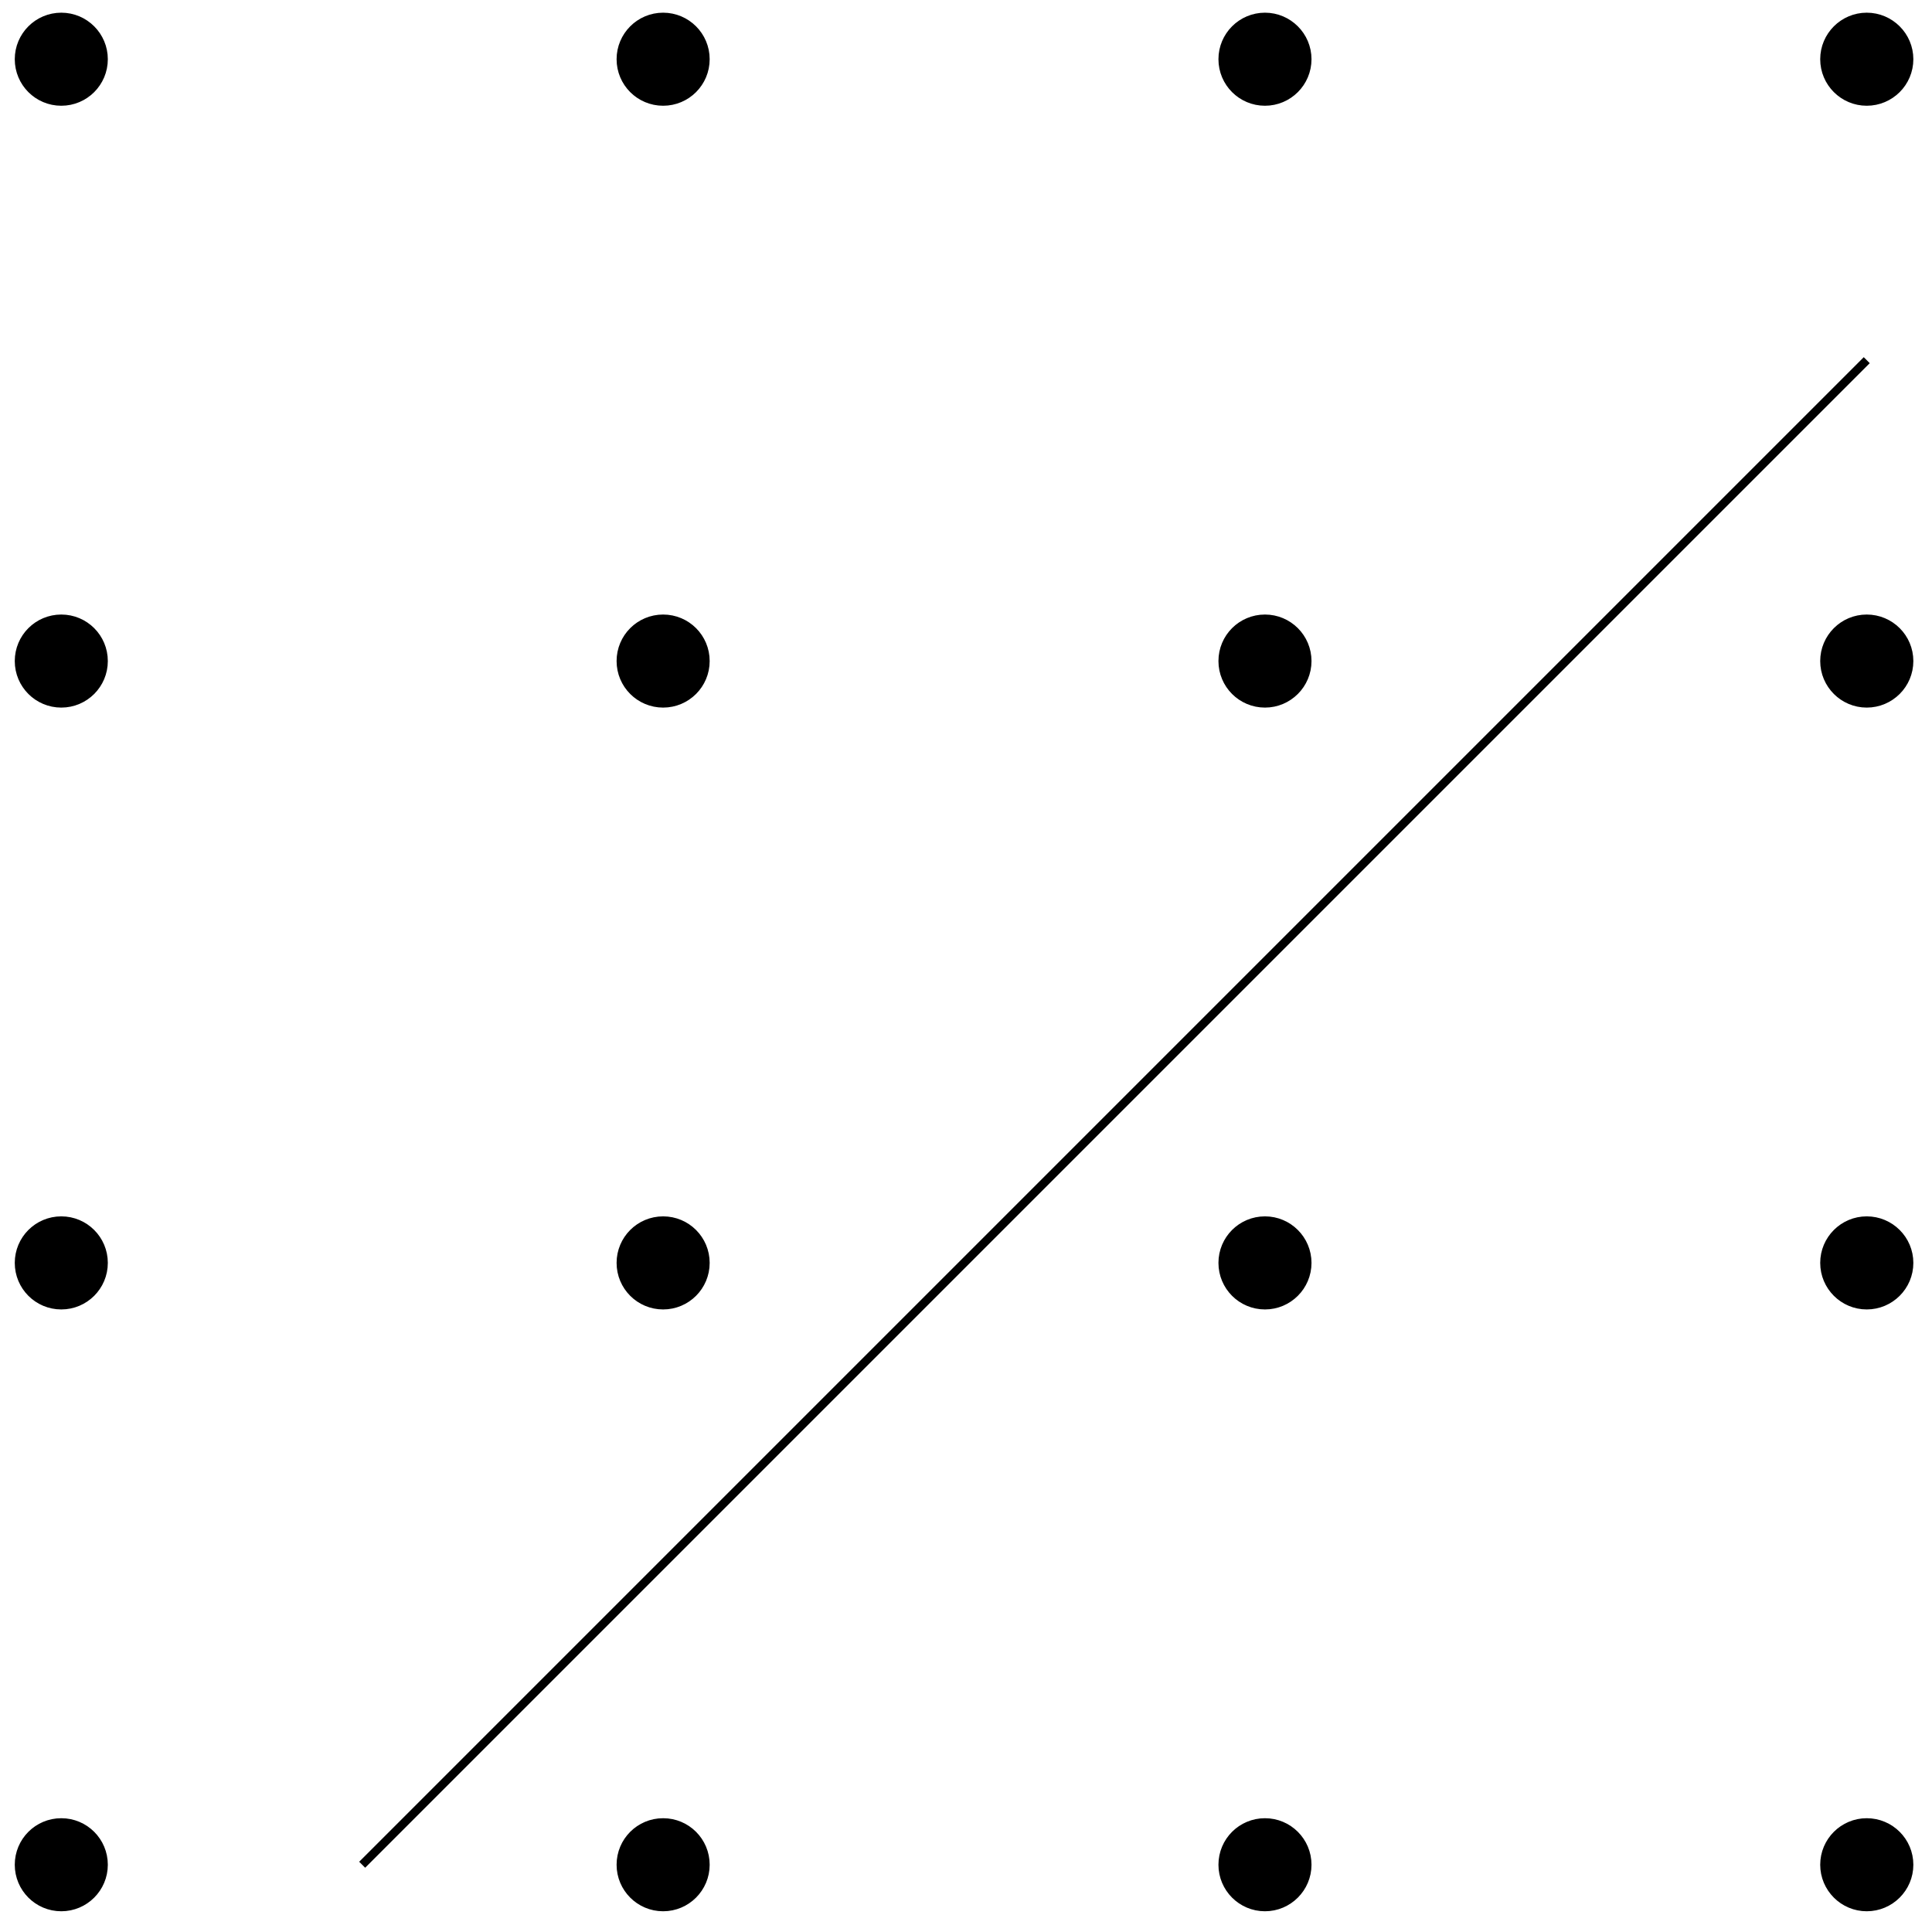 <?xml version="1.0" encoding="UTF-8"?>
<svg xmlns="http://www.w3.org/2000/svg" xmlns:xlink="http://www.w3.org/1999/xlink" width="91pt" height="91pt" viewBox="0 0 91 91" version="1.1">
<g id="surface1">
<path style="fill-rule:nonzero;fill:rgb(0%,0%,0%);fill-opacity:1;stroke-width:0.399;stroke-linecap:butt;stroke-linejoin:miter;stroke:rgb(0%,0%,0%);stroke-opacity:1;stroke-miterlimit:10;" d="M 1.992 -0.001 C 1.992 1.101 1.101 1.991 -0 1.991 C -1.102 1.991 -1.992 1.101 -1.992 -0.001 C -1.992 -1.099 -1.102 -1.993 -0 -1.993 C 1.101 -1.993 1.992 -1.099 1.992 -0.001 Z M 1.992 -0.001 " transform="matrix(1,0,0,-1,2.887,87.831)"/>
<path style="fill-rule:nonzero;fill:rgb(0%,0%,0%);fill-opacity:1;stroke-width:0.399;stroke-linecap:butt;stroke-linejoin:miter;stroke:rgb(0%,0%,0%);stroke-opacity:1;stroke-miterlimit:10;" d="M 1.992 28.347 C 1.992 29.448 1.101 30.339 -0 30.339 C -1.102 30.339 -1.992 29.448 -1.992 28.347 C -1.992 27.245 -1.102 26.354 -0 26.354 C 1.101 26.354 1.992 27.245 1.992 28.347 Z M 1.992 28.347 " transform="matrix(1,0,0,-1,2.887,87.831)"/>
<path style="fill-rule:nonzero;fill:rgb(0%,0%,0%);fill-opacity:1;stroke-width:0.399;stroke-linecap:butt;stroke-linejoin:miter;stroke:rgb(0%,0%,0%);stroke-opacity:1;stroke-miterlimit:10;" d="M 1.992 56.694 C 1.992 57.796 1.101 58.686 -0 58.686 C -1.102 58.686 -1.992 57.796 -1.992 56.694 C -1.992 55.593 -1.102 54.702 -0 54.702 C 1.101 54.702 1.992 55.593 1.992 56.694 Z M 1.992 56.694 " transform="matrix(1,0,0,-1,2.887,87.831)"/>
<path style="fill-rule:nonzero;fill:rgb(0%,0%,0%);fill-opacity:1;stroke-width:0.399;stroke-linecap:butt;stroke-linejoin:miter;stroke:rgb(0%,0%,0%);stroke-opacity:1;stroke-miterlimit:10;" d="M 1.992 85.042 C 1.992 86.14 1.101 87.034 -0 87.034 C -1.102 87.034 -1.992 86.14 -1.992 85.042 C -1.992 83.94 -1.102 83.05 -0 83.05 C 1.101 83.05 1.992 83.94 1.992 85.042 Z M 1.992 85.042 " transform="matrix(1,0,0,-1,2.887,87.831)"/>
<path style="fill-rule:nonzero;fill:rgb(0%,0%,0%);fill-opacity:1;stroke-width:0.399;stroke-linecap:butt;stroke-linejoin:miter;stroke:rgb(0%,0%,0%);stroke-opacity:1;stroke-miterlimit:10;" d="M 30.34 -0.001 C 30.34 1.101 29.449 1.991 28.347 1.991 C 27.246 1.991 26.355 1.101 26.355 -0.001 C 26.355 -1.099 27.246 -1.993 28.347 -1.993 C 29.449 -1.993 30.34 -1.099 30.34 -0.001 Z M 30.34 -0.001 " transform="matrix(1,0,0,-1,2.887,87.831)"/>
<path style="fill-rule:nonzero;fill:rgb(0%,0%,0%);fill-opacity:1;stroke-width:0.399;stroke-linecap:butt;stroke-linejoin:miter;stroke:rgb(0%,0%,0%);stroke-opacity:1;stroke-miterlimit:10;" d="M 30.34 28.347 C 30.34 29.448 29.449 30.339 28.347 30.339 C 27.246 30.339 26.355 29.448 26.355 28.347 C 26.355 27.245 27.246 26.354 28.347 26.354 C 29.449 26.354 30.34 27.245 30.34 28.347 Z M 30.34 28.347 " transform="matrix(1,0,0,-1,2.887,87.831)"/>
<path style="fill-rule:nonzero;fill:rgb(0%,0%,0%);fill-opacity:1;stroke-width:0.399;stroke-linecap:butt;stroke-linejoin:miter;stroke:rgb(0%,0%,0%);stroke-opacity:1;stroke-miterlimit:10;" d="M 30.34 56.694 C 30.34 57.796 29.449 58.686 28.347 58.686 C 27.246 58.686 26.355 57.796 26.355 56.694 C 26.355 55.593 27.246 54.702 28.347 54.702 C 29.449 54.702 30.34 55.593 30.34 56.694 Z M 30.34 56.694 " transform="matrix(1,0,0,-1,2.887,87.831)"/>
<path style="fill-rule:nonzero;fill:rgb(0%,0%,0%);fill-opacity:1;stroke-width:0.399;stroke-linecap:butt;stroke-linejoin:miter;stroke:rgb(0%,0%,0%);stroke-opacity:1;stroke-miterlimit:10;" d="M 30.34 85.042 C 30.34 86.14 29.449 87.034 28.347 87.034 C 27.246 87.034 26.355 86.14 26.355 85.042 C 26.355 83.94 27.246 83.05 28.347 83.05 C 29.449 83.05 30.34 83.94 30.34 85.042 Z M 30.34 85.042 " transform="matrix(1,0,0,-1,2.887,87.831)"/>
<path style="fill-rule:nonzero;fill:rgb(0%,0%,0%);fill-opacity:1;stroke-width:0.399;stroke-linecap:butt;stroke-linejoin:miter;stroke:rgb(0%,0%,0%);stroke-opacity:1;stroke-miterlimit:10;" d="M 58.687 -0.001 C 58.687 1.101 57.793 1.991 56.695 1.991 C 55.593 1.991 54.703 1.101 54.703 -0.001 C 54.703 -1.099 55.593 -1.993 56.695 -1.993 C 57.793 -1.993 58.687 -1.099 58.687 -0.001 Z M 58.687 -0.001 " transform="matrix(1,0,0,-1,2.887,87.831)"/>
<path style="fill-rule:nonzero;fill:rgb(0%,0%,0%);fill-opacity:1;stroke-width:0.399;stroke-linecap:butt;stroke-linejoin:miter;stroke:rgb(0%,0%,0%);stroke-opacity:1;stroke-miterlimit:10;" d="M 58.687 28.347 C 58.687 29.448 57.793 30.339 56.695 30.339 C 55.593 30.339 54.703 29.448 54.703 28.347 C 54.703 27.245 55.593 26.354 56.695 26.354 C 57.793 26.354 58.687 27.245 58.687 28.347 Z M 58.687 28.347 " transform="matrix(1,0,0,-1,2.887,87.831)"/>
<path style="fill-rule:nonzero;fill:rgb(0%,0%,0%);fill-opacity:1;stroke-width:0.399;stroke-linecap:butt;stroke-linejoin:miter;stroke:rgb(0%,0%,0%);stroke-opacity:1;stroke-miterlimit:10;" d="M 58.687 56.694 C 58.687 57.796 57.793 58.686 56.695 58.686 C 55.593 58.686 54.703 57.796 54.703 56.694 C 54.703 55.593 55.593 54.702 56.695 54.702 C 57.793 54.702 58.687 55.593 58.687 56.694 Z M 58.687 56.694 " transform="matrix(1,0,0,-1,2.887,87.831)"/>
<path style="fill-rule:nonzero;fill:rgb(0%,0%,0%);fill-opacity:1;stroke-width:0.399;stroke-linecap:butt;stroke-linejoin:miter;stroke:rgb(0%,0%,0%);stroke-opacity:1;stroke-miterlimit:10;" d="M 58.687 85.042 C 58.687 86.14 57.793 87.034 56.695 87.034 C 55.593 87.034 54.703 86.14 54.703 85.042 C 54.703 83.94 55.593 83.05 56.695 83.05 C 57.793 83.05 58.687 83.94 58.687 85.042 Z M 58.687 85.042 " transform="matrix(1,0,0,-1,2.887,87.831)"/>
<path style="fill-rule:nonzero;fill:rgb(0%,0%,0%);fill-opacity:1;stroke-width:0.399;stroke-linecap:butt;stroke-linejoin:miter;stroke:rgb(0%,0%,0%);stroke-opacity:1;stroke-miterlimit:10;" d="M 87.035 -0.001 C 87.035 1.101 86.14 1.991 85.039 1.991 C 83.941 1.991 83.047 1.101 83.047 -0.001 C 83.047 -1.099 83.941 -1.993 85.039 -1.993 C 86.14 -1.993 87.035 -1.099 87.035 -0.001 Z M 87.035 -0.001 " transform="matrix(1,0,0,-1,2.887,87.831)"/>
<path style="fill-rule:nonzero;fill:rgb(0%,0%,0%);fill-opacity:1;stroke-width:0.399;stroke-linecap:butt;stroke-linejoin:miter;stroke:rgb(0%,0%,0%);stroke-opacity:1;stroke-miterlimit:10;" d="M 87.035 28.347 C 87.035 29.448 86.14 30.339 85.039 30.339 C 83.941 30.339 83.047 29.448 83.047 28.347 C 83.047 27.245 83.941 26.354 85.039 26.354 C 86.14 26.354 87.035 27.245 87.035 28.347 Z M 87.035 28.347 " transform="matrix(1,0,0,-1,2.887,87.831)"/>
<path style="fill-rule:nonzero;fill:rgb(0%,0%,0%);fill-opacity:1;stroke-width:0.399;stroke-linecap:butt;stroke-linejoin:miter;stroke:rgb(0%,0%,0%);stroke-opacity:1;stroke-miterlimit:10;" d="M 87.035 56.694 C 87.035 57.796 86.14 58.686 85.039 58.686 C 83.941 58.686 83.047 57.796 83.047 56.694 C 83.047 55.593 83.941 54.702 85.039 54.702 C 86.14 54.702 87.035 55.593 87.035 56.694 Z M 87.035 56.694 " transform="matrix(1,0,0,-1,2.887,87.831)"/>
<path style="fill-rule:nonzero;fill:rgb(0%,0%,0%);fill-opacity:1;stroke-width:0.399;stroke-linecap:butt;stroke-linejoin:miter;stroke:rgb(0%,0%,0%);stroke-opacity:1;stroke-miterlimit:10;" d="M 87.035 85.042 C 87.035 86.14 86.14 87.034 85.039 87.034 C 83.941 87.034 83.047 86.14 83.047 85.042 C 83.047 83.94 83.941 83.05 85.039 83.05 C 86.14 83.05 87.035 83.94 87.035 85.042 Z M 87.035 85.042 " transform="matrix(1,0,0,-1,2.887,87.831)"/>
<path style="fill:none;stroke-width:0.399;stroke-linecap:butt;stroke-linejoin:miter;stroke:rgb(0%,0%,0%);stroke-opacity:1;stroke-miterlimit:10;" d="M 14.172 -0.001 L 85.039 70.866 " transform="matrix(1,0,0,-1,2.887,87.831)"/>
</g>
</svg>
